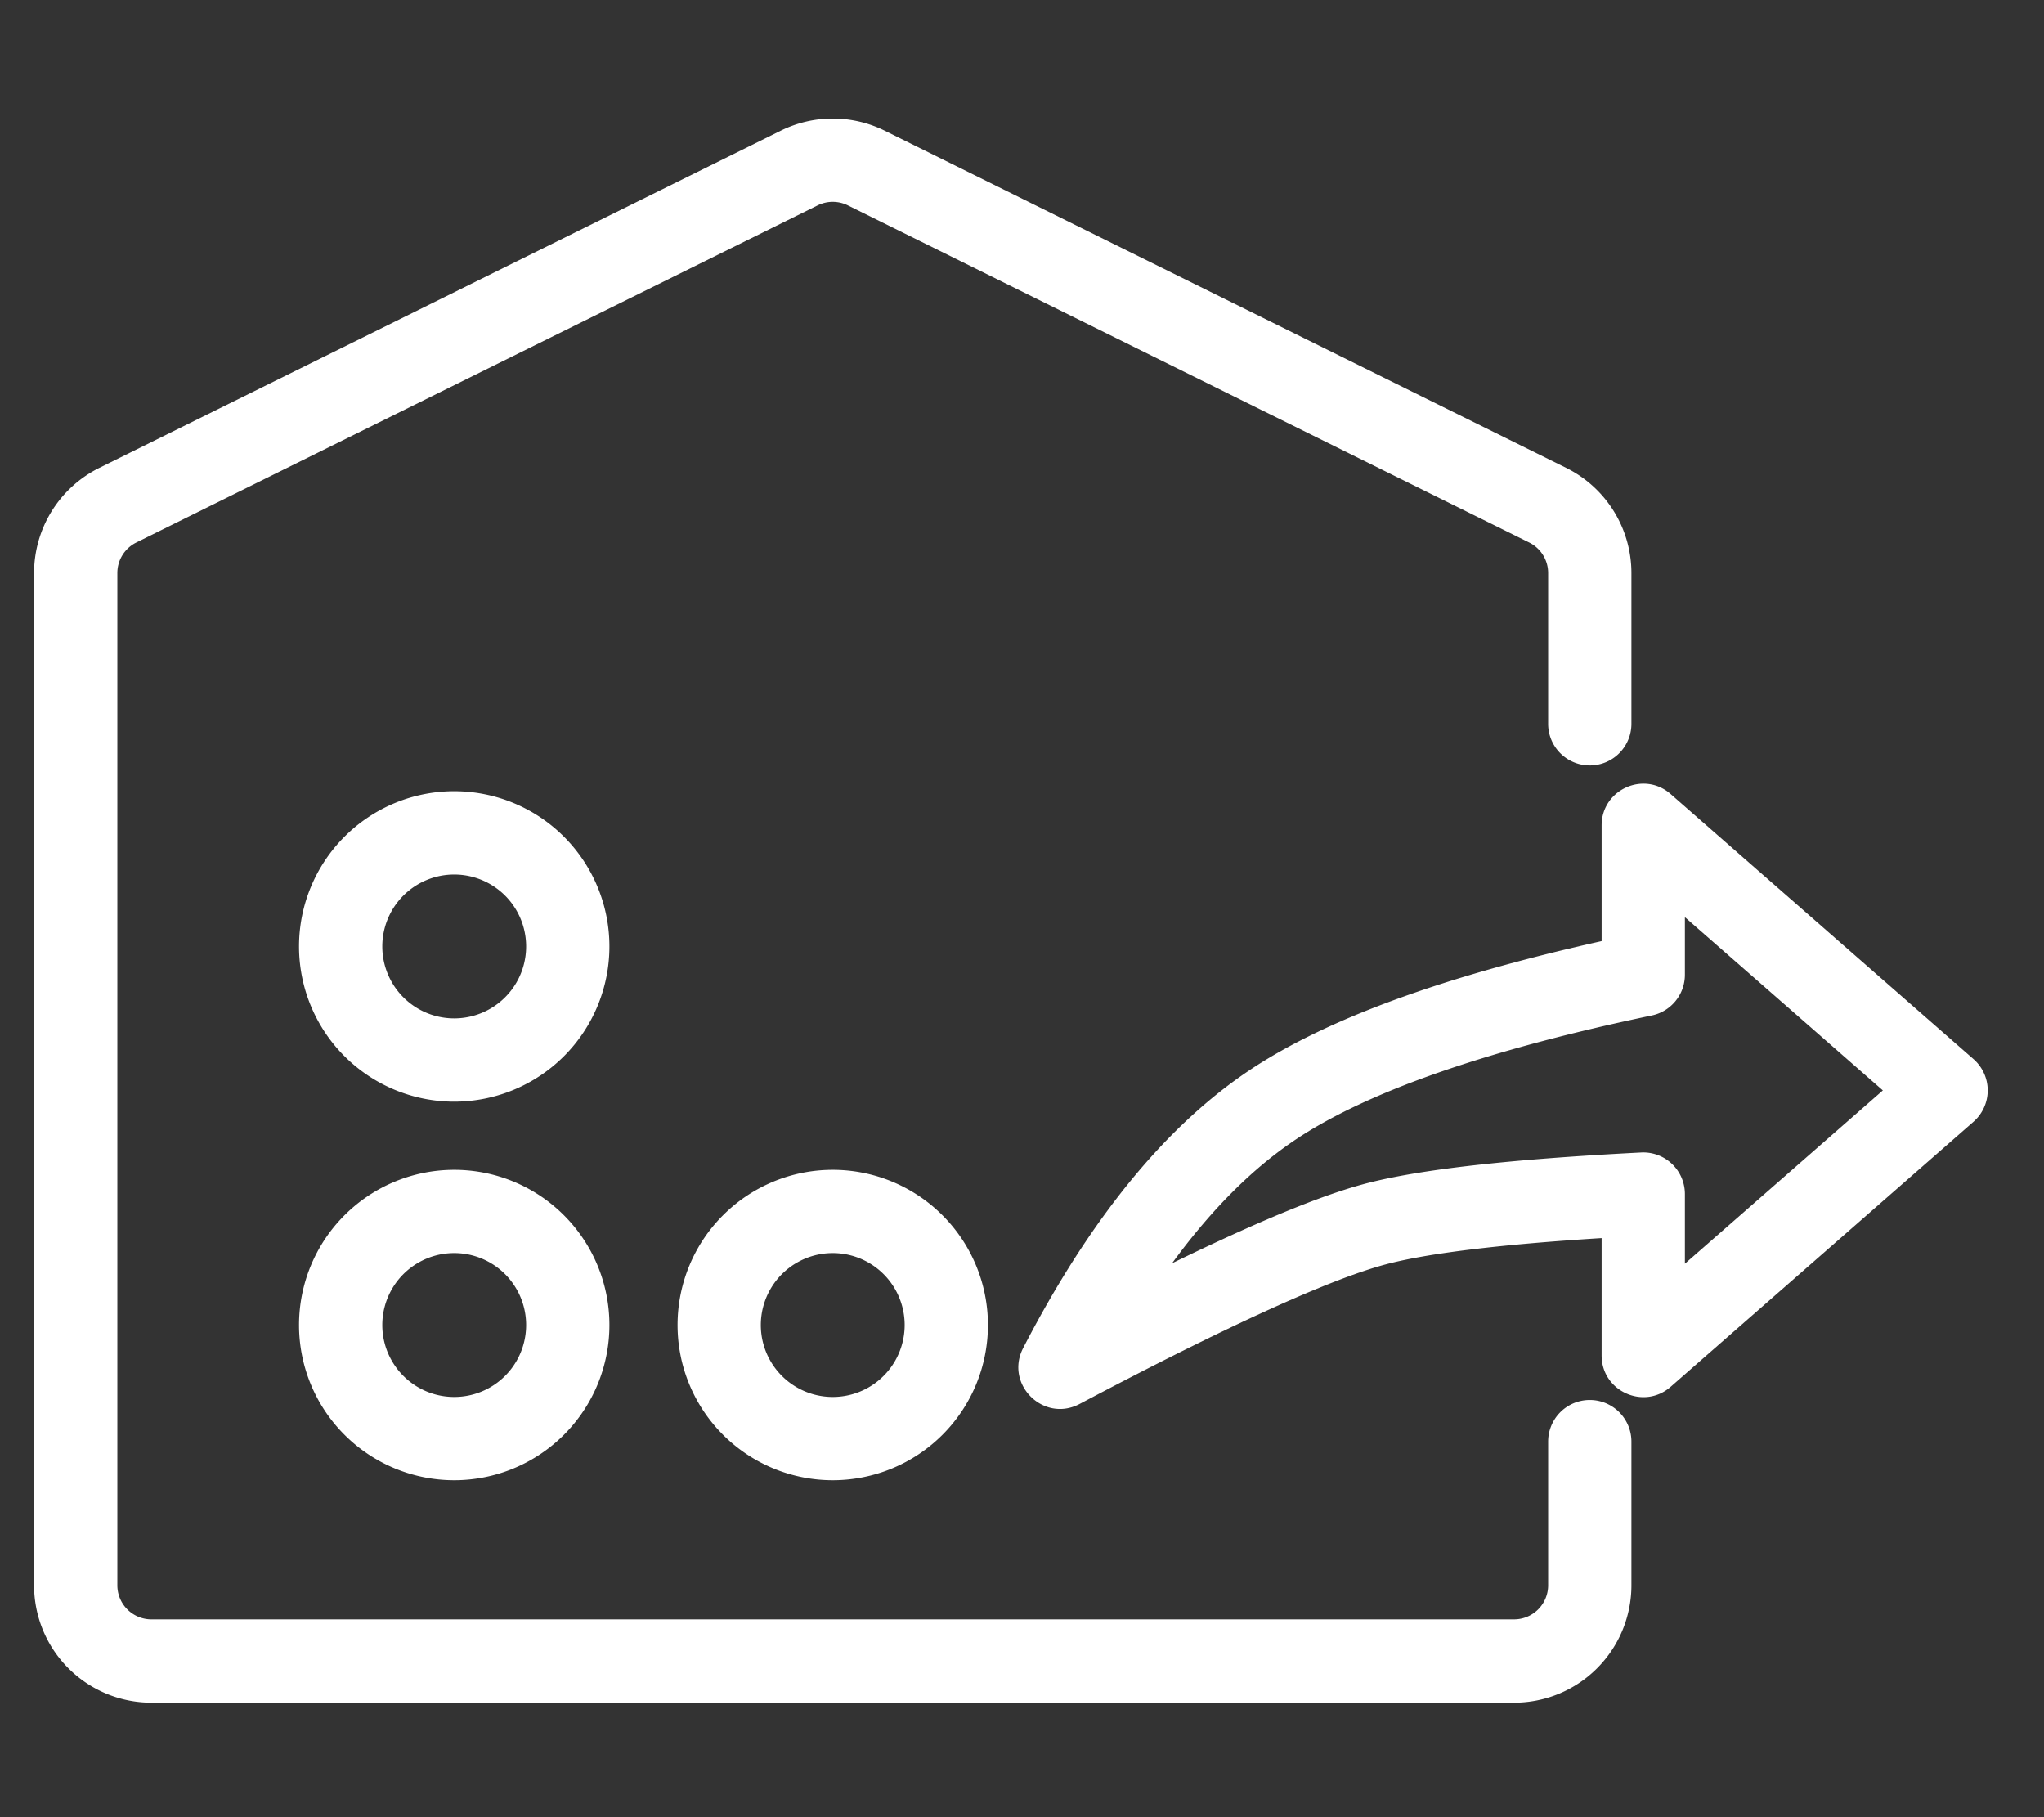 <svg width="54" height="48" xmlns="http://www.w3.org/2000/svg"><rect width="100%" height="100%" fill="#333333" stroke="none"/><g fill="#FFF"><path d="M36.03 31.276c1.43-.384 3.857-.656 7.327-.834a1.1 1.1 0 0 1 1.156 1.098v1.84l5.23-4.577-5.23-4.576v1.52c0 .52-.365.97-.875 1.076-4.351.91-7.481 2.005-9.365 3.249-1.155.763-2.26 1.86-3.307 3.296 2.232-1.088 3.913-1.784 5.064-2.092zm.569 2.125c-1.478.396-4.192 1.629-8.077 3.684-.952.503-1.986-.52-1.491-1.478 1.767-3.416 3.77-5.878 6.03-7.371 2.02-1.334 5.098-2.45 9.252-3.377v-3.056c0-.945 1.113-1.45 1.824-.828l8 7a1.1 1.1 0 0 1 0 1.656l-8 7c-.71.622-1.824.117-1.824-.828v-3.099c-2.707.169-4.623.405-5.714.697z"/><path d="M40.9 38.08a1.1 1.1 0 0 1 2.2 0v3.795a3.1 3.1 0 0 1-3.1 3.1H4a3.1 3.1 0 0 1-3.1-3.1V15.136a3.1 3.1 0 0 1 1.725-2.778l18-8.905a3.1 3.1 0 0 1 2.75 0l18 8.905a3.1 3.1 0 0 1 1.725 2.778v3.983a1.1 1.1 0 0 1-2.2 0v-3.983a.9.9 0 0 0-.5-.806l-18-8.905a.9.9 0 0 0-.8 0l-18 8.905a.9.9 0 0 0-.5.806v26.739a.9.9 0 0 0 .9.9h36a.9.9 0 0 0 .9-.9V38.08z"/><path d="M22 39.1a4.1 4.1 0 1 1 0-8.2 4.1 4.1 0 0 1 0 8.2zm0-2.2a1.9 1.9 0 1 0 0-3.8 1.9 1.9 0 0 0 0 3.8zm-10 2.2a4.1 4.1 0 1 1 0-8.2 4.1 4.1 0 0 1 0 8.2zm0-2.2a1.9 1.9 0 1 0 0-3.8 1.9 1.9 0 0 0 0 3.8zm0-7.8a4.1 4.1 0 1 1 0-8.2 4.1 4.1 0 0 1 0 8.2zm0-2.2a1.9 1.9 0 1 0 0-3.8 1.9 1.9 0 0 0 0 3.8z"/></g></svg>